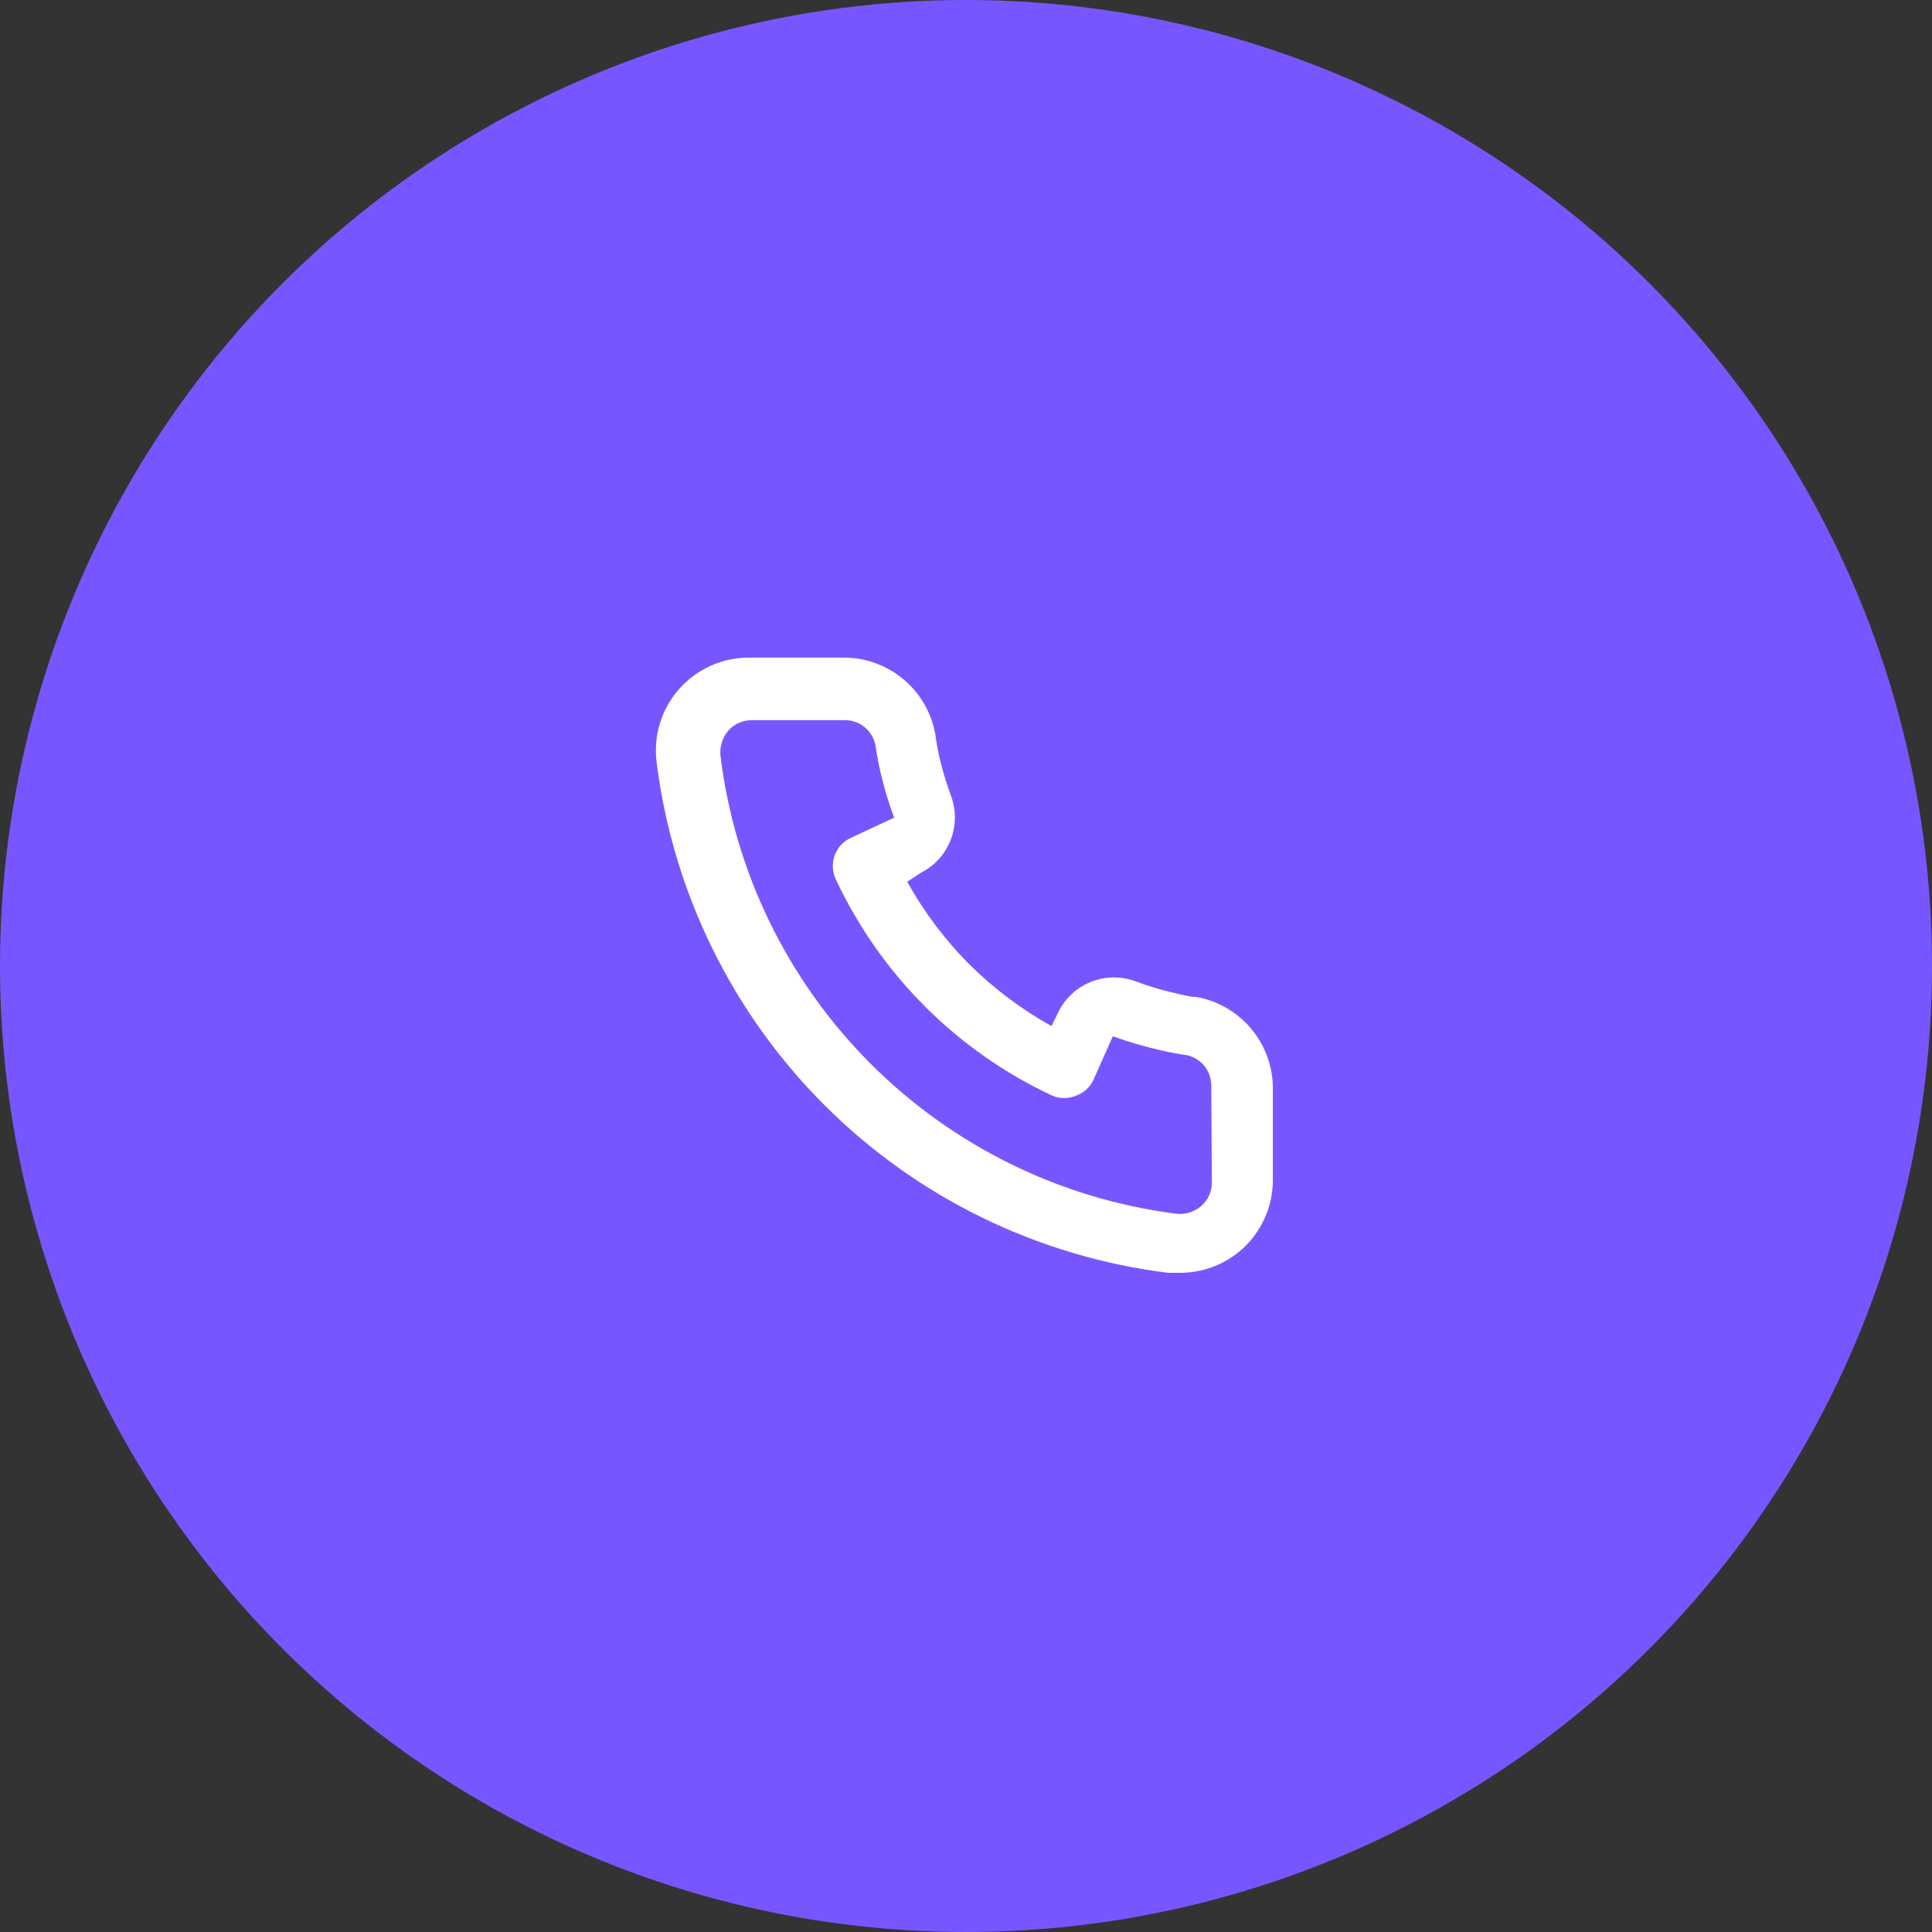 <svg width="52" height="52" viewBox="0 0 52 52" fill="none" xmlns="http://www.w3.org/2000/svg">
<rect x="0" y="0" width="52" height="52" fill="#333333" stroke="none"/>
<circle cx="26" cy="26" r="26" fill="#7856FF"/>
<path d="M32.201 26.833C32.017 26.833 31.826 26.775 31.642 26.733C31.271 26.651 30.906 26.543 30.551 26.408C30.164 26.268 29.739 26.275 29.358 26.429C28.976 26.583 28.665 26.872 28.484 27.242L28.301 27.617C27.489 27.165 26.743 26.604 26.084 25.95C25.43 25.291 24.869 24.545 24.418 23.733L24.767 23.5C25.137 23.319 25.427 23.008 25.58 22.626C25.734 22.245 25.741 21.82 25.601 21.433C25.468 21.077 25.36 20.712 25.276 20.342C25.234 20.158 25.201 19.967 25.176 19.775C25.075 19.188 24.767 18.656 24.309 18.276C23.851 17.896 23.271 17.691 22.676 17.7H20.176C19.817 17.697 19.461 17.771 19.133 17.917C18.805 18.064 18.513 18.279 18.275 18.549C18.038 18.818 17.862 19.136 17.758 19.48C17.655 19.824 17.627 20.186 17.676 20.542C18.12 24.033 19.714 27.276 22.207 29.761C24.7 32.245 27.95 33.827 31.442 34.258H31.759C32.374 34.259 32.967 34.034 33.426 33.625C33.69 33.389 33.9 33.1 34.044 32.777C34.187 32.454 34.261 32.104 34.259 31.75V29.25C34.249 28.671 34.038 28.114 33.663 27.673C33.287 27.232 32.771 26.936 32.201 26.833ZM32.617 31.833C32.617 31.952 32.592 32.069 32.543 32.176C32.494 32.284 32.423 32.38 32.334 32.458C32.241 32.539 32.133 32.599 32.015 32.635C31.897 32.671 31.773 32.682 31.651 32.667C28.53 32.267 25.631 30.839 23.411 28.608C21.192 26.378 19.778 23.473 19.392 20.35C19.379 20.228 19.391 20.104 19.427 19.987C19.462 19.869 19.522 19.761 19.601 19.667C19.679 19.578 19.775 19.506 19.883 19.458C19.991 19.409 20.108 19.384 20.226 19.383H22.726C22.92 19.379 23.109 19.442 23.261 19.562C23.413 19.683 23.518 19.852 23.559 20.042C23.593 20.269 23.634 20.494 23.684 20.717C23.78 21.156 23.909 21.588 24.067 22.008L22.901 22.55C22.801 22.596 22.711 22.661 22.637 22.741C22.562 22.822 22.504 22.916 22.466 23.019C22.428 23.122 22.411 23.232 22.416 23.341C22.42 23.451 22.446 23.559 22.492 23.658C23.692 26.227 25.757 28.292 28.326 29.492C28.529 29.575 28.756 29.575 28.959 29.492C29.063 29.454 29.159 29.397 29.24 29.323C29.322 29.248 29.388 29.158 29.434 29.058L29.951 27.892C30.382 28.046 30.821 28.174 31.267 28.275C31.49 28.325 31.715 28.367 31.942 28.4C32.132 28.441 32.301 28.546 32.422 28.698C32.542 28.85 32.605 29.04 32.601 29.233L32.617 31.833Z" fill="white"/>
</svg>
